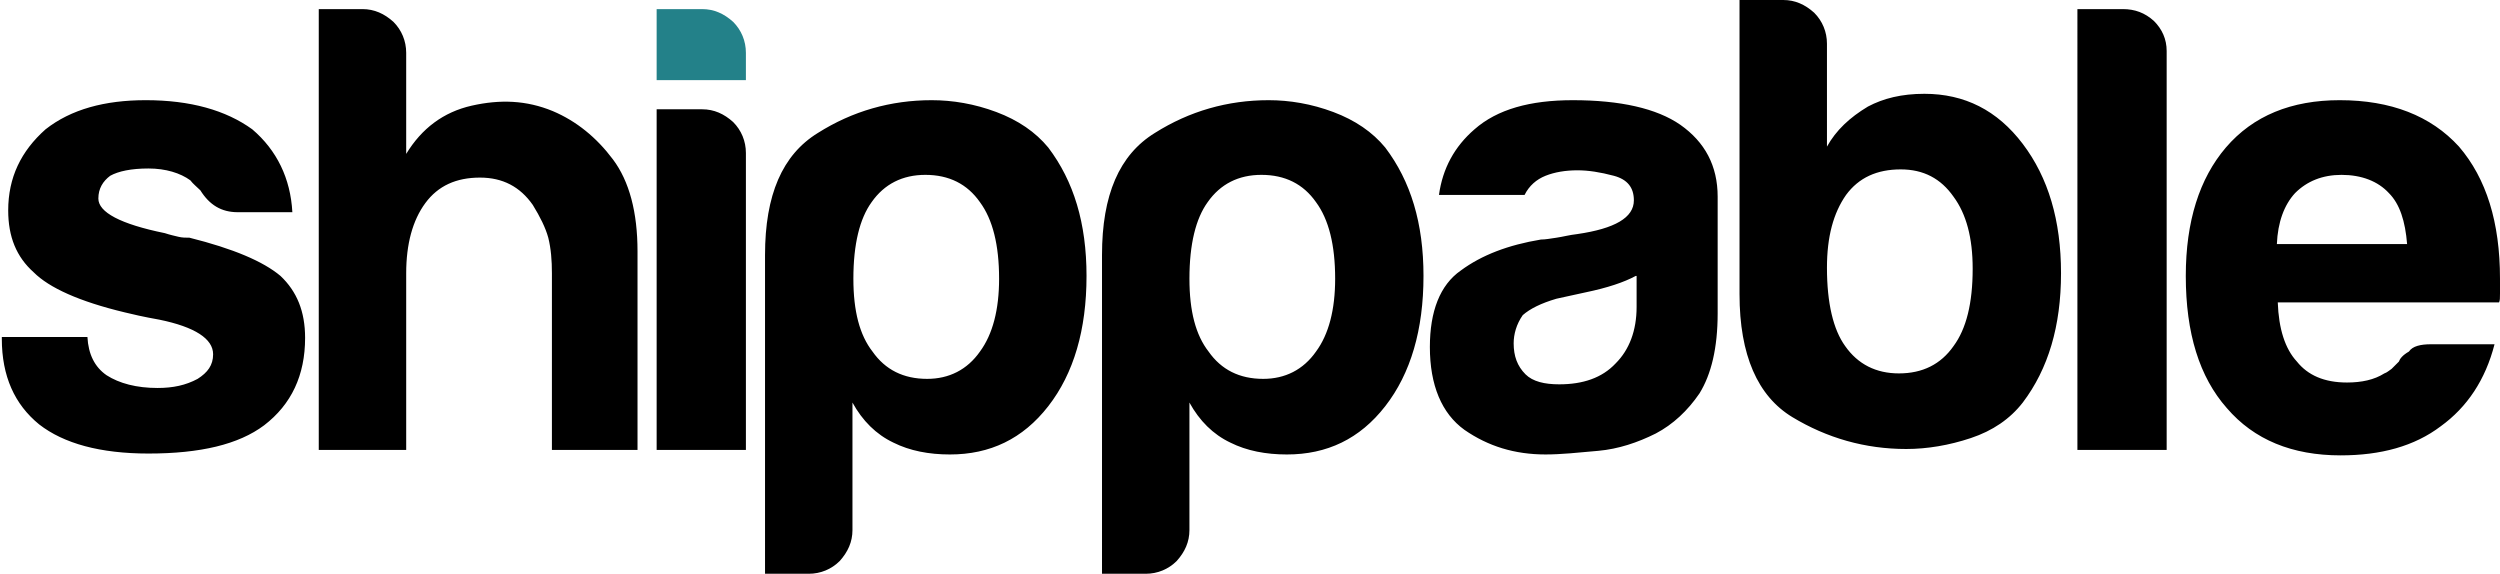 <svg xmlns="http://www.w3.org/2000/svg" viewBox="0 0 512.005 117.509">
  <path d="M0 69.013h17.906c.187 3.544 1.492 6.156 3.917 7.834 2.611 1.68 6.155 2.612 10.445 2.612 3.171 0 5.783-.56 8.207-1.866 2.052-1.305 3.171-2.797 3.171-5.036 0-3.17-3.73-5.595-11.005-7.088-3.17-.56-5.595-1.119-7.087-1.492C16.227 61.74 10.072 58.941 6.9 55.77 3.357 52.6 1.68 48.496 1.68 43.087c0-6.715 2.611-12.124 7.647-16.6 5.223-4.104 12.124-5.97 20.518-5.97 9.14 0 16.414 2.052 21.823 5.97 5.036 4.29 7.834 10.071 8.207 16.973H48.682c-3.357 0-5.782-1.492-7.647-4.477-.746-.746-1.492-1.305-2.052-2.051-2.051-1.493-5.036-2.425-8.58-2.425-3.544 0-6.155.56-7.834 1.492-1.492 1.119-2.425 2.611-2.425 4.663 0 2.798 4.477 5.223 13.617 7.088 1.119.373 2.051.56 2.797.746.747.186 1.493.186 2.239.186 8.953 2.239 15.108 4.85 18.652 7.834 3.357 3.171 5.036 7.275 5.036 12.684 0 7.647-2.798 13.616-8.393 17.906-5.223 3.917-13.057 5.782-23.689 5.782-9.885 0-17.346-2.051-22.383-5.968C2.984 82.816.373 77.034.373 69.386v-.373zm109.116-27.045c-2.612-3.73-6.155-5.596-10.819-5.596-4.85 0-8.58 1.679-11.19 5.223-2.612 3.544-3.918 8.393-3.918 14.362v36.185H65.283V1.865h8.953c2.425 0 4.477.933 6.342 2.612 1.679 1.678 2.611 3.917 2.611 6.341v20.704c3.171-5.222 7.648-8.58 13.43-9.885 5.782-1.306 11.191-1.12 16.6 1.119 4.85 2.052 8.953 5.409 12.31 9.885 3.358 4.477 5.037 10.819 5.037 18.84v40.661h-17.533V55.957c0-2.611-.187-5.036-.746-7.275-.56-2.051-1.679-4.29-3.171-6.714zm25.18-19.585h9.513c2.425 0 4.477.932 6.342 2.611 1.679 1.679 2.611 3.917 2.611 6.342v60.806h-18.28v-69.76zm40.29 86.173c0 2.425-.933 4.477-2.612 6.342-1.679 1.679-3.917 2.611-6.342 2.611h-8.953V52.226c0-12.31 3.544-20.517 10.818-24.994 7.088-4.476 14.922-6.714 23.316-6.714 4.29 0 8.766.746 13.243 2.424 4.476 1.679 8.02 4.104 10.632 7.275 5.222 6.901 7.834 15.481 7.834 26.3 0 11.004-2.612 19.957-7.834 26.672-5.223 6.715-11.938 9.886-20.145 9.886-4.29 0-8.207-.746-11.564-2.425-3.544-1.679-6.342-4.476-8.394-8.207zm30.03-51.48c0-6.901-1.306-12.124-3.918-15.668-2.61-3.73-6.341-5.596-11.19-5.596-4.664 0-8.394 1.866-11.006 5.596-2.425 3.357-3.73 8.58-3.73 15.668 0 6.715 1.305 11.564 3.917 14.922 2.611 3.73 6.342 5.595 11.191 5.595 4.477 0 8.207-1.865 10.819-5.595 2.61-3.544 3.916-8.58 3.916-14.922zm38.983 51.48c0 2.425-.933 4.477-2.612 6.342-1.678 1.679-3.917 2.611-6.341 2.611h-8.953V52.226c0-12.31 3.543-20.517 10.818-24.994 7.088-4.476 14.922-6.714 23.315-6.714 4.29 0 8.767.746 13.243 2.424 4.477 1.679 8.02 4.104 10.632 7.275 5.223 6.901 7.834 15.481 7.834 26.3 0 11.004-2.611 19.957-7.834 26.672-5.223 6.715-11.937 9.886-20.144 9.886-4.29 0-8.207-.746-11.565-2.425-3.544-1.679-6.342-4.476-8.393-8.207zm29.843-51.48c0-6.901-1.305-12.124-3.917-15.668-2.61-3.73-6.341-5.596-11.191-5.596-4.663 0-8.393 1.866-11.005 5.596-2.425 3.357-3.73 8.58-3.73 15.668 0 6.715 1.305 11.564 3.917 14.922 2.611 3.73 6.341 5.595 11.191 5.595 4.477 0 8.207-1.865 10.818-5.595 2.612-3.544 3.917-8.58 3.917-14.922zm65.656 31.709c-3.73 1.865-7.647 3.17-11.75 3.544-4.104.373-7.648.746-10.819.746-6.342 0-11.75-1.679-16.6-5.036-4.663-3.358-7.088-9.14-7.088-16.974 0-7.274 2.052-12.683 6.342-15.668 4.29-3.17 9.699-5.222 16.414-6.342.932 0 1.865-.186 3.17-.373 1.306-.186 2.612-.56 4.29-.746 7.648-1.119 11.565-3.357 11.565-6.901 0-2.611-1.306-4.29-4.104-5.036-2.797-.746-5.222-1.12-7.46-1.12-2.425 0-4.664.374-6.529 1.12-1.865.746-3.357 2.052-4.29 3.917h-17.533c.746-5.41 3.17-9.886 7.274-13.43 4.663-4.103 11.378-5.968 20.145-5.968 9.699 0 17.16 1.678 22.01 5.036 5.036 3.544 7.647 8.393 7.647 14.735v23.875c0 7.088-1.306 12.497-3.73 16.414-2.425 3.544-5.41 6.342-8.954 8.207zm-4.103-32.269c-2.425 1.306-5.782 2.425-10.259 3.358l-5.969 1.305c-3.17.933-5.409 2.052-6.9 3.358-1.307 1.865-1.866 3.917-1.866 5.782 0 2.611.746 4.663 2.425 6.342 1.492 1.492 3.917 2.052 6.901 2.052 4.85 0 8.767-1.306 11.564-4.29 2.798-2.798 4.29-6.715 4.29-11.565v-6.342zm39.17-47.563V30.03c1.865-3.357 4.663-5.969 8.393-8.207 3.171-1.679 6.902-2.611 11.565-2.611 8.207 0 14.921 3.357 20.144 10.259 5.223 6.9 7.834 15.668 7.834 26.486 0 10.818-2.611 19.585-7.834 26.486-2.611 3.357-6.155 5.782-10.632 7.274-4.476 1.493-8.953 2.239-13.243 2.239-8.393 0-16.227-2.239-23.315-6.529-7.088-4.29-10.819-12.683-10.819-25.18V0h8.954c2.424 0 4.476.933 6.341 2.611 1.68 1.679 2.612 3.917 2.612 6.342zm29.843 46.071c0-6.342-1.305-11.191-3.917-14.735-2.611-3.73-6.155-5.596-10.818-5.596-4.85 0-8.58 1.679-11.191 5.223-2.612 3.73-3.917 8.58-3.917 14.922 0 7.274 1.305 12.683 3.73 16.04 2.611 3.731 6.342 5.596 11.005 5.596 4.85 0 8.58-1.865 11.191-5.595 2.612-3.544 3.917-8.767 3.917-15.855zm21.264-53.159h9.513c2.424 0 4.476.746 6.341 2.425 1.68 1.679 2.612 3.73 2.612 6.155v81.697h-18.28V1.865zm72.557 68.64h13.057c-1.865 7.275-5.596 12.87-11.005 16.788-5.41 4.103-12.31 5.968-20.517 5.968-9.886 0-17.72-3.17-23.316-9.699-5.596-6.342-8.393-15.295-8.393-27.046 0-11.191 2.797-19.958 8.207-26.3 5.595-6.528 13.43-9.698 23.315-9.698 10.445 0 18.652 3.17 24.434 9.512 5.596 6.528 8.394 15.482 8.394 27.046V60.061c0 .932 0 1.492-.187 1.865h-45.325c.187 5.409 1.493 9.512 3.917 12.124 2.239 2.797 5.596 4.29 10.26 4.29 2.984 0 5.595-.56 7.647-1.866.56-.186.932-.56 1.492-.932l1.492-1.492c.186-.56.746-1.306 2.052-2.052.746-1.12 2.425-1.492 4.476-1.492zm-31.522-20.517h26.673c-.373-4.663-1.493-8.207-3.73-10.445-2.24-2.425-5.596-3.73-9.7-3.73-3.917 0-7.088 1.305-9.513 3.73-2.238 2.425-3.544 5.969-3.73 10.445z"/>
  <path fill="#238189" d="M134.296 1.865h9.513c2.425 0 4.477.933 6.342 2.612 1.679 1.678 2.611 3.917 2.611 6.341v5.596h-18.28V1.865z"/>
</svg>
